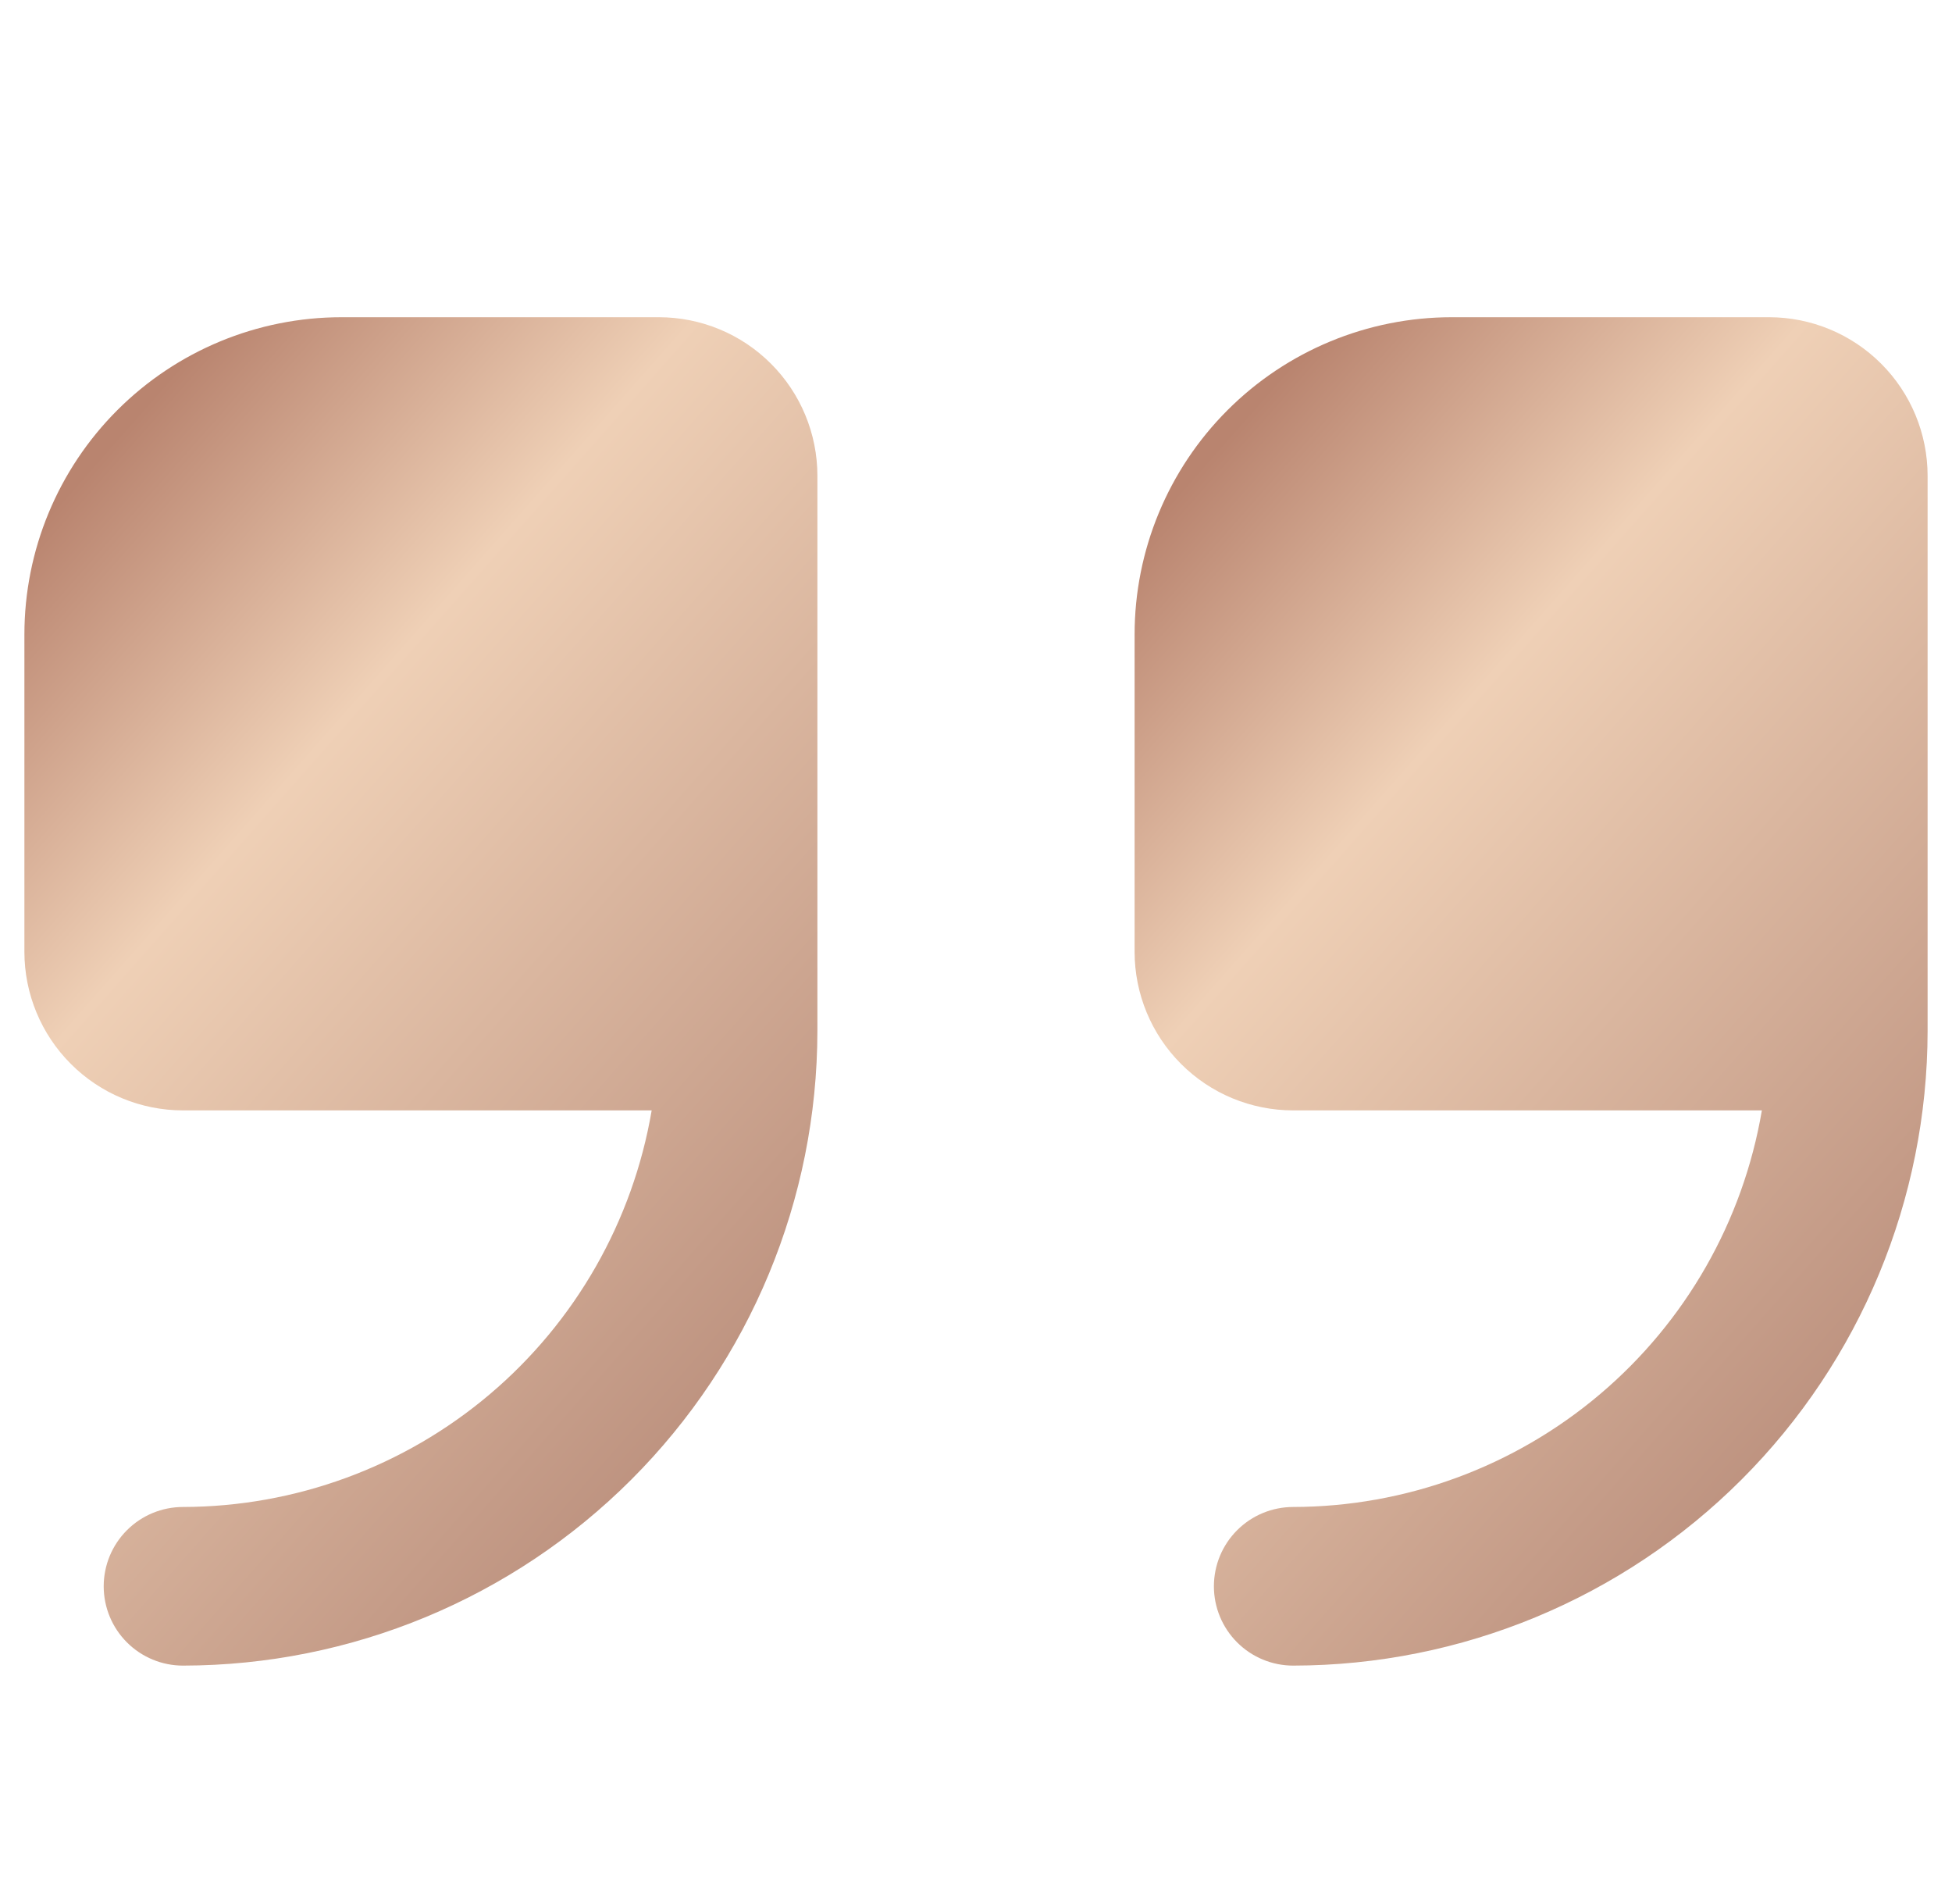 <svg width="40" height="39" viewBox="0 0 40 39" fill="none" xmlns="http://www.w3.org/2000/svg">
<g clip-path="url(#clip0_2445_5633)">
<path d="M13.5 6.499L7 6.499C5.276 6.499 3.623 7.184 2.404 8.403C1.185 9.622 0.5 11.275 0.5 12.999L0.5 19.499C0.5 20.361 0.842 21.188 1.452 21.797C2.061 22.407 2.888 22.749 3.75 22.749L13.354 22.749C12.968 25.018 11.793 27.078 10.036 28.565C8.278 30.052 6.052 30.87 3.75 30.874C3.319 30.874 2.906 31.045 2.601 31.35C2.296 31.655 2.125 32.068 2.125 32.499C2.125 32.93 2.296 33.343 2.601 33.648C2.906 33.953 3.319 34.124 3.75 34.124C7.197 34.12 10.501 32.749 12.938 30.312C15.375 27.875 16.746 24.571 16.75 21.124L16.75 9.749C16.75 8.887 16.408 8.06 15.798 7.451C15.189 6.841 14.362 6.499 13.5 6.499Z" fill="url(#paint0_linear_2445_5633)"/>
<path d="M36.25 6.499L29.75 6.499C28.026 6.499 26.373 7.184 25.154 8.403C23.935 9.622 23.25 11.275 23.25 12.999L23.25 19.499C23.25 20.361 23.592 21.188 24.202 21.797C24.811 22.407 25.638 22.749 26.5 22.749L36.104 22.749C35.718 25.018 34.543 27.078 32.785 28.565C31.028 30.052 28.802 30.87 26.5 30.874C26.069 30.874 25.656 31.045 25.351 31.35C25.046 31.655 24.875 32.068 24.875 32.499C24.875 32.93 25.046 33.343 25.351 33.648C25.656 33.953 26.069 34.124 26.5 34.124C29.947 34.12 33.251 32.749 35.688 30.312C38.125 27.875 39.496 24.571 39.5 21.124V9.749C39.5 8.887 39.158 8.06 38.548 7.451C37.939 6.841 37.112 6.499 36.25 6.499Z" fill="url(#paint1_linear_2445_5633)"/>
</g>
<defs>
<linearGradient id="paint0_linear_2445_5633" x1="4.562" y1="6.499" x2="24.359" y2="23.966" gradientUnits="userSpaceOnUse">
<stop stop-color="#B9846F"/>
<stop offset="0.276" stop-color="#EFD0B6"/>
<stop offset="1" stop-color="#B08271"/>
</linearGradient>
<linearGradient id="paint1_linear_2445_5633" x1="27.312" y1="6.499" x2="47.109" y2="23.966" gradientUnits="userSpaceOnUse">
<stop stop-color="#B9846F"/>
<stop offset="0.276" stop-color="#EFD0B6"/>
<stop offset="1" stop-color="#B08271"/>
</linearGradient>
<clipPath id="clip0_2445_5633">
<rect width="39" height="39" fill="white" transform="translate(0.5)"/>
</clipPath>
</defs>
</svg>

